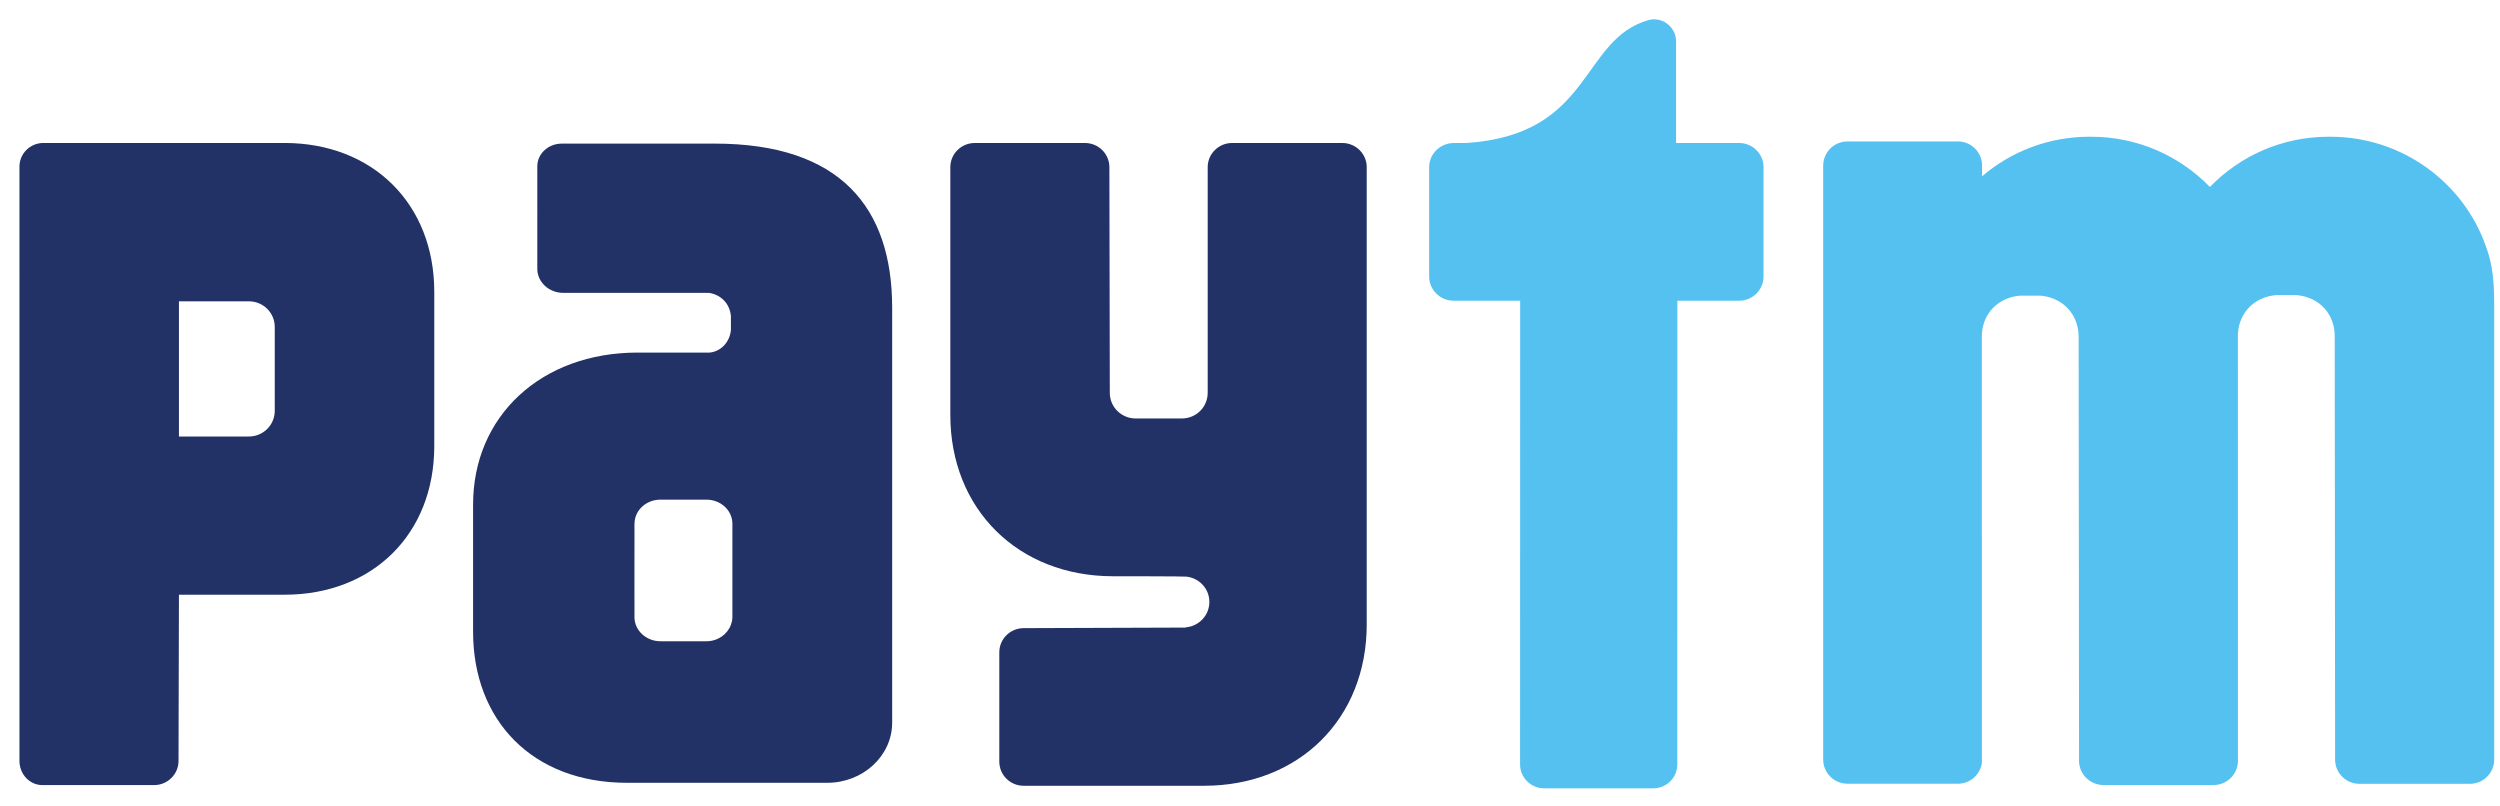 <?xml version="1.0" encoding="UTF-8"?>
<svg width="90px" height="29px" viewBox="0 0 90 29" version="1.1" xmlns="http://www.w3.org/2000/svg" xmlns:xlink="http://www.w3.org/1999/xlink">
    <!-- Generator: Sketch 51.2 (57519) - http://www.bohemiancoding.com/sketch -->
    <title>Group</title>
    <desc>Created with Sketch.</desc>
    <defs></defs>
    <g id="Page-1" stroke="none" stroke-width="1" fill="none" fill-rule="evenodd">
        <g id="Group" fill-rule="nonzero">
            <path d="M89.49,24.322 C88.681,26.614 86.477,28.26 83.889,28.26 L83.835,28.26 C82.152,28.26 80.635,27.566 79.556,26.451 C78.475,27.566 76.958,28.26 75.277,28.26 L75.223,28.26 C73.744,28.26 72.392,27.723 71.353,26.834 L71.353,27.286 C71.318,27.736 70.944,28.09 70.483,28.09 L66.512,28.09 C66.027,28.09 65.635,27.701 65.635,27.218 L65.635,5.84 C65.635,5.357 66.027,4.968 66.512,4.968 L70.483,4.968 C70.926,4.968 71.29,5.296 71.348,5.72 L71.346,21.066 C71.346,21.12 71.348,21.17 71.353,21.22 C71.417,21.905 71.923,22.468 72.722,22.539 L72.87,22.539 L73.286,22.539 L73.454,22.539 C73.789,22.509 74.071,22.392 74.293,22.216 C74.638,21.944 74.831,21.526 74.831,21.066 L74.846,5.796 C74.846,5.312 75.24,4.922 75.724,4.922 L79.694,4.922 C80.163,4.922 80.544,5.292 80.566,5.753 L80.564,21.087 C80.563,21.59 80.798,22.046 81.211,22.316 C81.414,22.446 81.659,22.533 81.941,22.559 L82.088,22.559 L82.505,22.559 L82.673,22.559 C83.532,22.485 84.051,21.839 84.05,21.087 L84.064,5.836 C84.064,5.353 84.459,4.964 84.942,4.964 L88.913,4.964 C89.397,4.964 89.791,5.353 89.791,5.836 L89.791,22.239 C89.791,23.357 89.664,23.833 89.49,24.322" id="path462" fill="#54C1F0" transform="translate(77.713, 16.591) scale(-1, 1) rotate(-180) translate(-77.713, -16.591) "></path>
            <path d="M62.61,23.926 L60.339,23.926 L60.339,27.573 C60.339,27.577 60.339,27.581 60.339,27.585 C60.339,28.023 59.98,28.379 59.537,28.379 C59.485,28.379 59.435,28.371 59.386,28.362 C56.869,27.677 57.373,24.22 52.777,23.926 L52.674,23.926 L52.33,23.926 C52.263,23.926 52.199,23.916 52.138,23.903 L52.134,23.903 L52.138,23.902 C51.746,23.814 51.45,23.47 51.45,23.055 L51.45,19.119 C51.45,18.639 51.845,18.248 52.33,18.248 L54.726,18.248 L54.723,1.555 C54.723,1.08 55.111,0.694 55.591,0.694 L59.517,0.694 C59.995,0.694 60.383,1.08 60.383,1.555 L60.385,18.248 L62.61,18.248 C63.093,18.248 63.487,18.639 63.487,19.119 L63.487,23.055 C63.487,23.535 63.093,23.926 62.61,23.926" id="path466" fill="#54C1F0" transform="translate(57.469, 14.537) scale(-1, 1) rotate(-180) translate(-57.469, -14.537) "></path>
            <path d="M48.324,28.288 L44.353,28.288 C43.87,28.288 43.477,27.897 43.477,27.418 L43.477,19.278 C43.468,18.774 43.057,18.371 42.547,18.371 L40.885,18.371 C40.37,18.371 39.953,18.782 39.953,19.293 L39.938,27.418 C39.938,27.897 39.544,28.288 39.06,28.288 L35.09,28.288 C34.604,28.288 34.212,27.897 34.212,27.418 L34.212,18.496 C34.212,15.108 36.649,12.691 40.069,12.691 C40.069,12.691 42.635,12.691 42.713,12.677 C43.177,12.625 43.537,12.24 43.537,11.766 C43.537,11.297 43.184,10.914 42.727,10.856 C42.704,10.853 42.684,10.847 42.659,10.843 L36.853,10.823 C36.367,10.823 35.975,10.432 35.975,9.953 L35.975,6.018 C35.975,5.537 36.367,5.148 36.853,5.148 L43.345,5.148 C46.766,5.148 49.202,7.562 49.202,10.953 L49.202,27.418 C49.202,27.897 48.809,28.288 48.324,28.288" id="path470" fill="#233266" transform="translate(41.707, 16.718) scale(-1, 1) rotate(-180) translate(-41.707, -16.718) "></path>
            <path d="M9.891,21.049 L9.891,19.212 L9.891,18.62 C9.891,18.11 9.475,17.696 8.961,17.696 L6.442,17.694 L6.442,22.562 L8.961,22.562 C9.475,22.562 9.891,22.151 9.891,21.64 L9.891,21.049 Z M10.24,28.263 L1.561,28.263 C1.085,28.263 0.7,27.88 0.7,27.41 L0.7,23.552 C0.7,23.545 0.702,23.538 0.702,23.53 C0.702,23.512 0.7,23.493 0.7,23.477 L0.7,11.105 L0.7,6.019 C0.7,5.545 1.059,5.158 1.503,5.147 L1.578,5.147 L5.549,5.147 C6.032,5.147 6.427,5.536 6.427,6.017 L6.442,12 L10.24,12 C13.419,12 15.634,14.187 15.634,17.351 L15.634,22.904 C15.634,26.069 13.419,28.263 10.24,28.263 Z" id="path474" fill="#233266" transform="translate(8.167, 16.705) scale(-1, 1) rotate(-180) translate(-8.167, -16.705) "></path>
            <path d="M26.366,11.747 L26.366,11.132 C26.366,11.082 26.358,11.034 26.351,10.987 C26.341,10.943 26.328,10.9 26.313,10.86 C26.19,10.515 25.843,10.265 25.43,10.265 L23.777,10.265 C23.262,10.265 22.841,10.654 22.841,11.132 L22.841,11.874 C22.841,11.884 22.84,11.893 22.84,11.902 L22.841,13.878 L22.841,13.882 L22.841,14.1 L22.841,14.496 L22.843,14.502 C22.845,14.978 23.262,15.363 23.777,15.363 L25.43,15.363 C25.947,15.363 26.366,14.976 26.366,14.496 L26.366,11.747 Z M25.734,28.18 L20.225,28.18 C19.737,28.18 19.343,27.814 19.343,27.364 L19.343,25.832 C19.343,25.823 19.345,25.812 19.345,25.803 C19.345,25.792 19.343,25.78 19.343,25.769 L19.343,23.671 C19.343,23.195 19.762,22.807 20.277,22.807 L25.523,22.807 C25.938,22.742 26.267,22.442 26.313,21.973 L26.313,21.466 C26.267,21.02 25.942,20.694 25.546,20.657 L22.948,20.657 C19.493,20.657 17.031,18.381 17.031,15.185 L17.031,10.724 L17.031,10.608 C17.031,7.43 19.147,5.169 22.578,5.169 L29.778,5.169 C31.07,5.169 32.118,6.14 32.118,7.334 L32.118,22.271 C32.118,25.893 30.236,28.18 25.734,28.18 Z" id="path478" fill="#233266" transform="translate(24.575, 16.675) scale(-1, 1) rotate(-180) translate(-24.575, -16.675) "></path>
        </g>
    </g>
</svg>